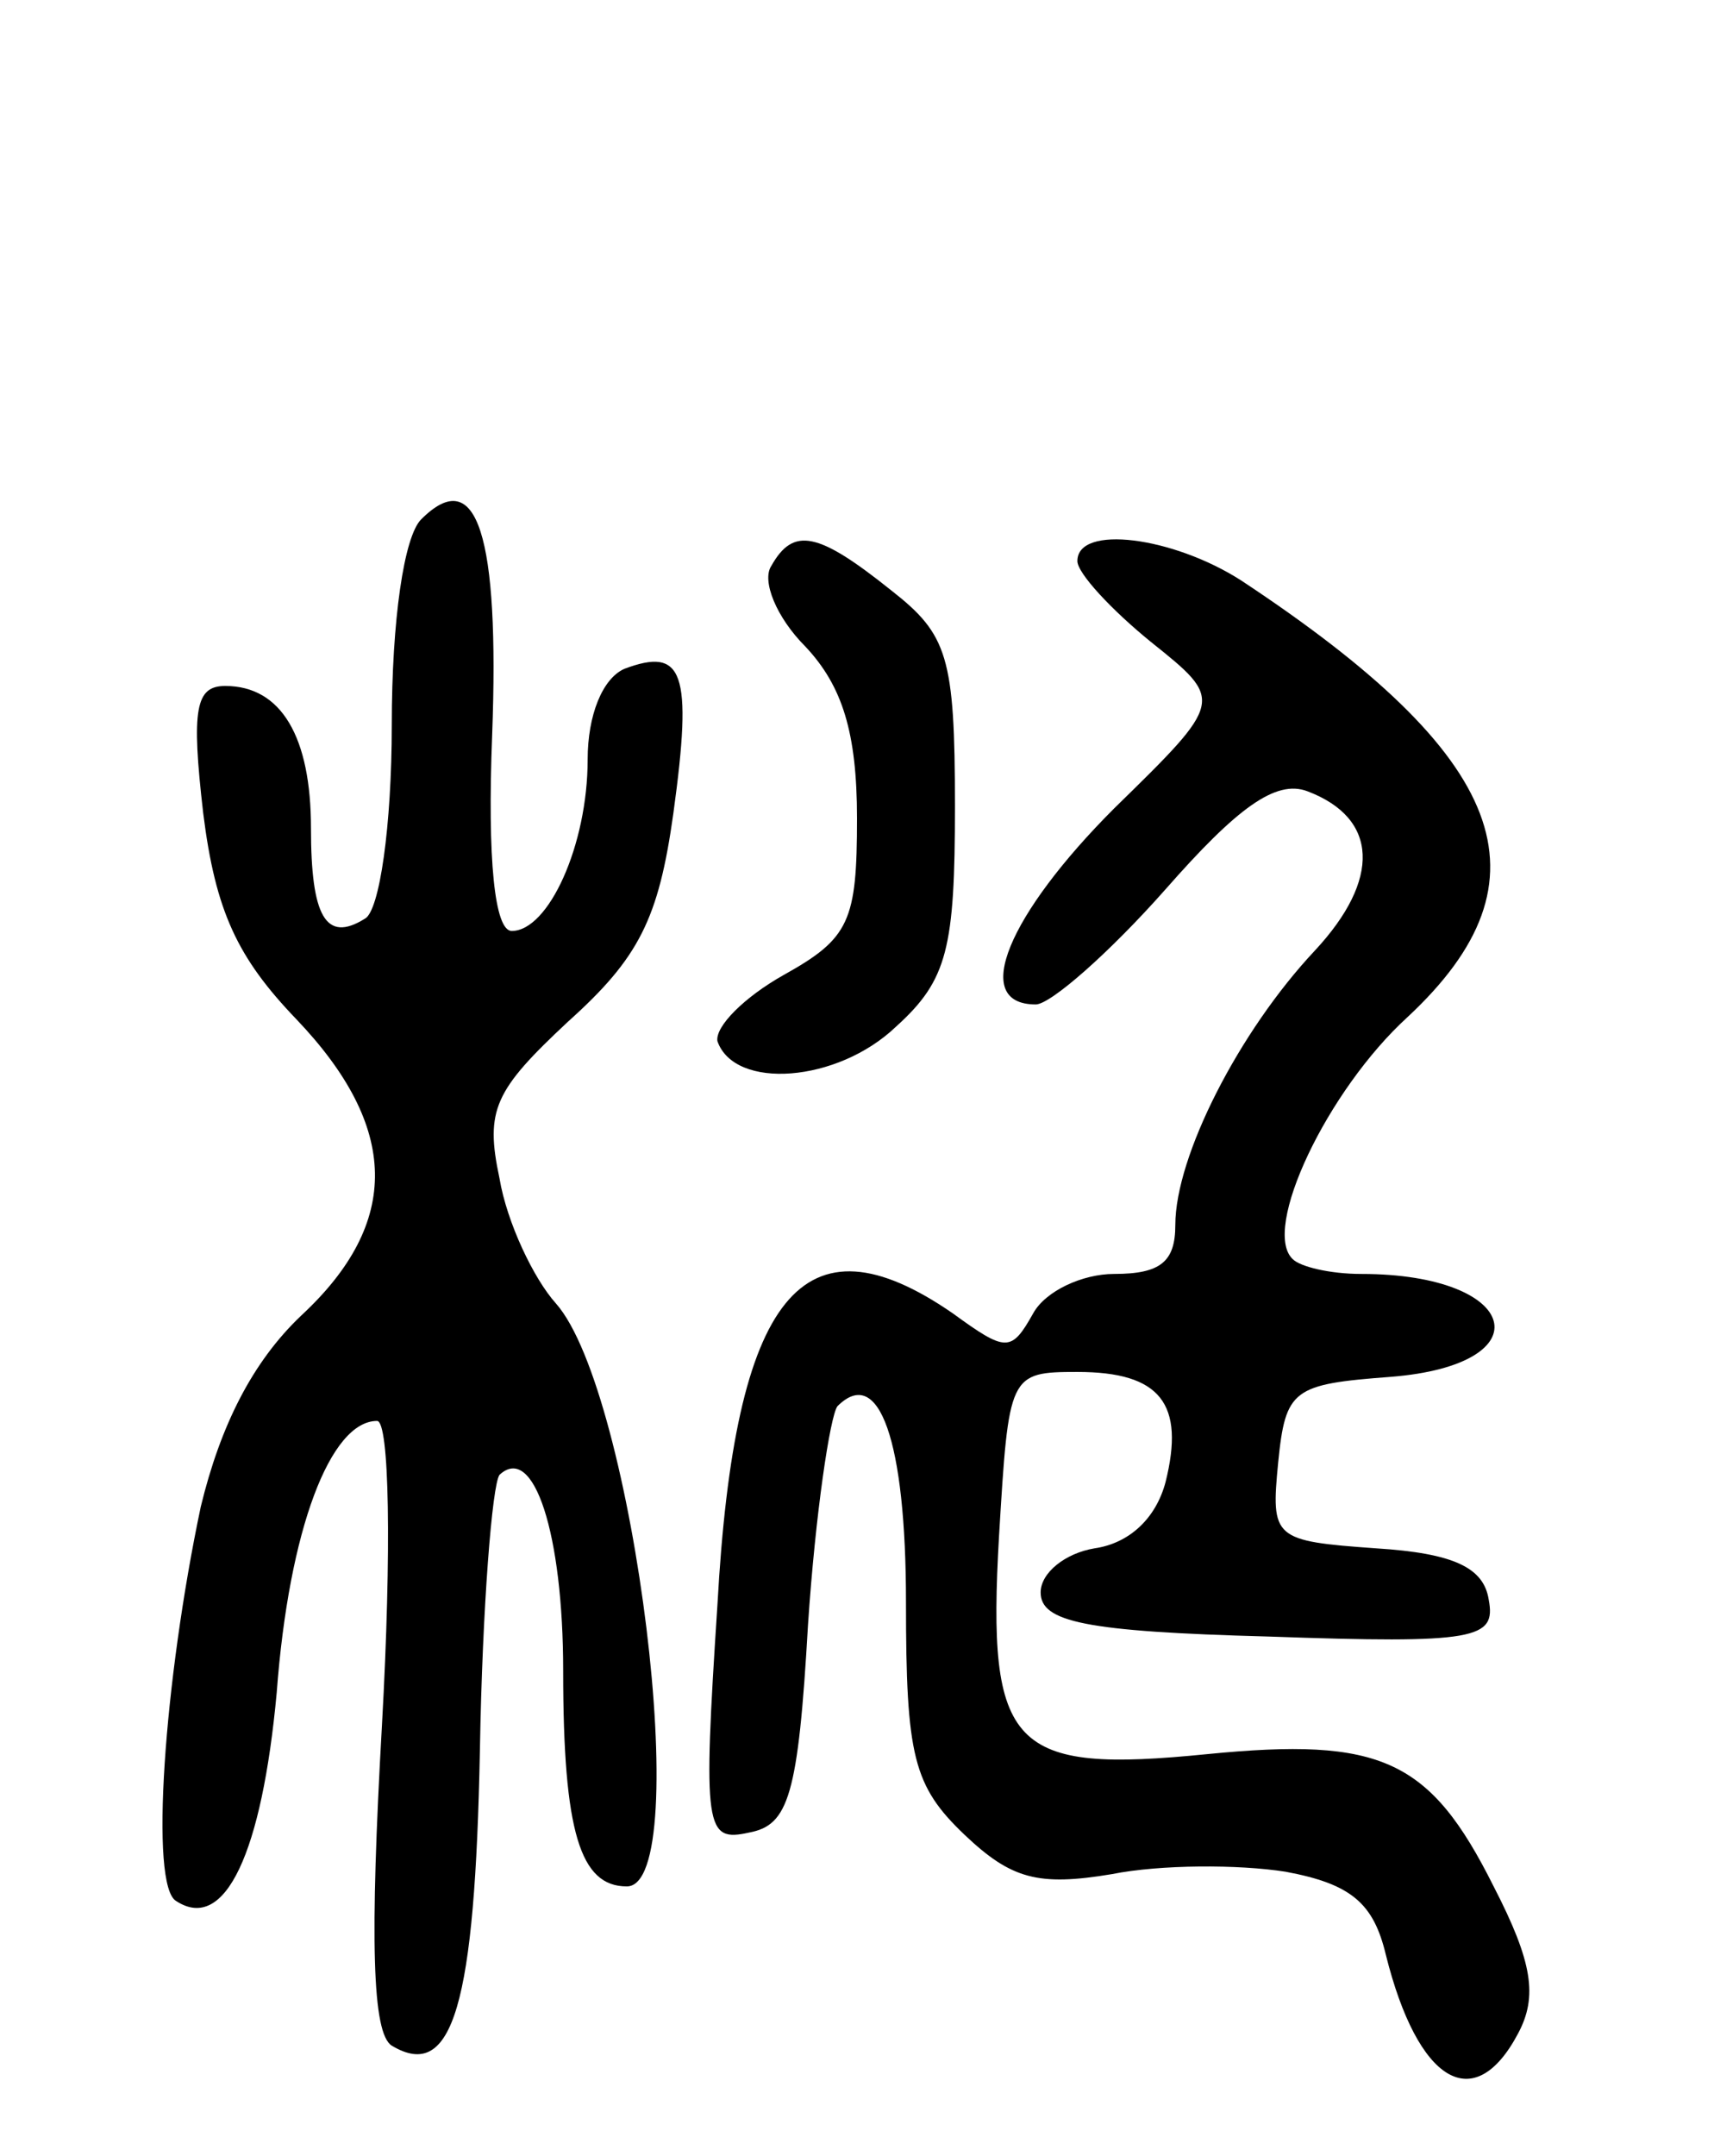 <svg version="1.0" xmlns="http://www.w3.org/2000/svg"
 width="70pt" height="88pt" viewBox="0 0 70 88"
 preserveAspectRatio="xMidYMid meet">
<g transform="translate(0,88) scale(0.1,-0.1)"
fill="#000000" stroke="none">
<path d="M172 668 c-7 -7 -12 -41 -12 -84 0 -41 -5 -76 -11 -79 -16 -10 -22 1
-22 37 0 37 -12 58 -35 58 -12 0 -14 -9 -9 -52 5 -40 14 -59 38 -84 42 -44 43
-83 2 -121 -20 -19 -33 -45 -41 -78 -15 -71 -21 -155 -10 -161 20 -13 35 20
41 85 5 67 22 111 41 111 5 0 6 -52 2 -124 -5 -88 -4 -126 4 -131 25 -15 34
17 36 121 1 58 5 108 8 112 14 13 26 -24 26 -80 0 -66 7 -88 26 -88 28 0 3
202 -29 238 -9 10 -20 33 -23 51 -6 28 -2 36 28 64 29 26 37 42 43 85 8 58 4
68 -20 59 -9 -4 -15 -19 -15 -37 0 -35 -16 -70 -31 -70 -7 0 -10 29 -8 80 3
81 -6 111 -29 88z"/>
<path d="M315 649 c-4 -6 2 -21 14 -33 15 -16 21 -35 21 -70 0 -42 -3 -49 -30
-64 -16 -9 -28 -21 -27 -27 7 -20 49 -17 73 6 21 19 24 32 24 90 0 61 -3 70
-26 88 -30 24 -40 26 -49 10z"/>
<path d="M440 651 c0 -5 14 -20 30 -33 30 -24 30 -24 -15 -68 -43 -43 -59 -80
-32 -80 6 0 30 21 53 47 29 33 45 45 58 40 29 -11 30 -36 3 -65 -31 -33 -57
-84 -57 -112 0 -15 -6 -20 -25 -20 -13 0 -28 -7 -33 -16 -9 -16 -11 -16 -33 0
-61 42 -89 8 -96 -119 -6 -92 -5 -97 13 -93 16 3 20 15 24 85 3 45 9 85 12 89
17 17 28 -14 28 -80 0 -63 3 -75 24 -95 19 -18 30 -21 60 -16 20 4 52 4 71 1
27 -5 36 -13 41 -34 13 -52 36 -66 54 -32 8 15 6 29 -10 60 -26 52 -46 61
-117 54 -80 -8 -90 2 -85 89 4 66 4 67 32 67 34 0 44 -13 36 -45 -4 -15 -15
-25 -29 -27 -12 -2 -22 -10 -22 -18 0 -12 18 -16 93 -18 85 -3 93 -1 90 15 -2
13 -14 19 -46 21 -42 3 -43 4 -40 35 3 30 6 32 46 35 63 5 53 42 -12 42 -13 0
-25 3 -28 6 -13 12 14 69 47 99 60 56 41 106 -68 178 -28 18 -67 23 -67 8z"/>
</g>
</svg>
